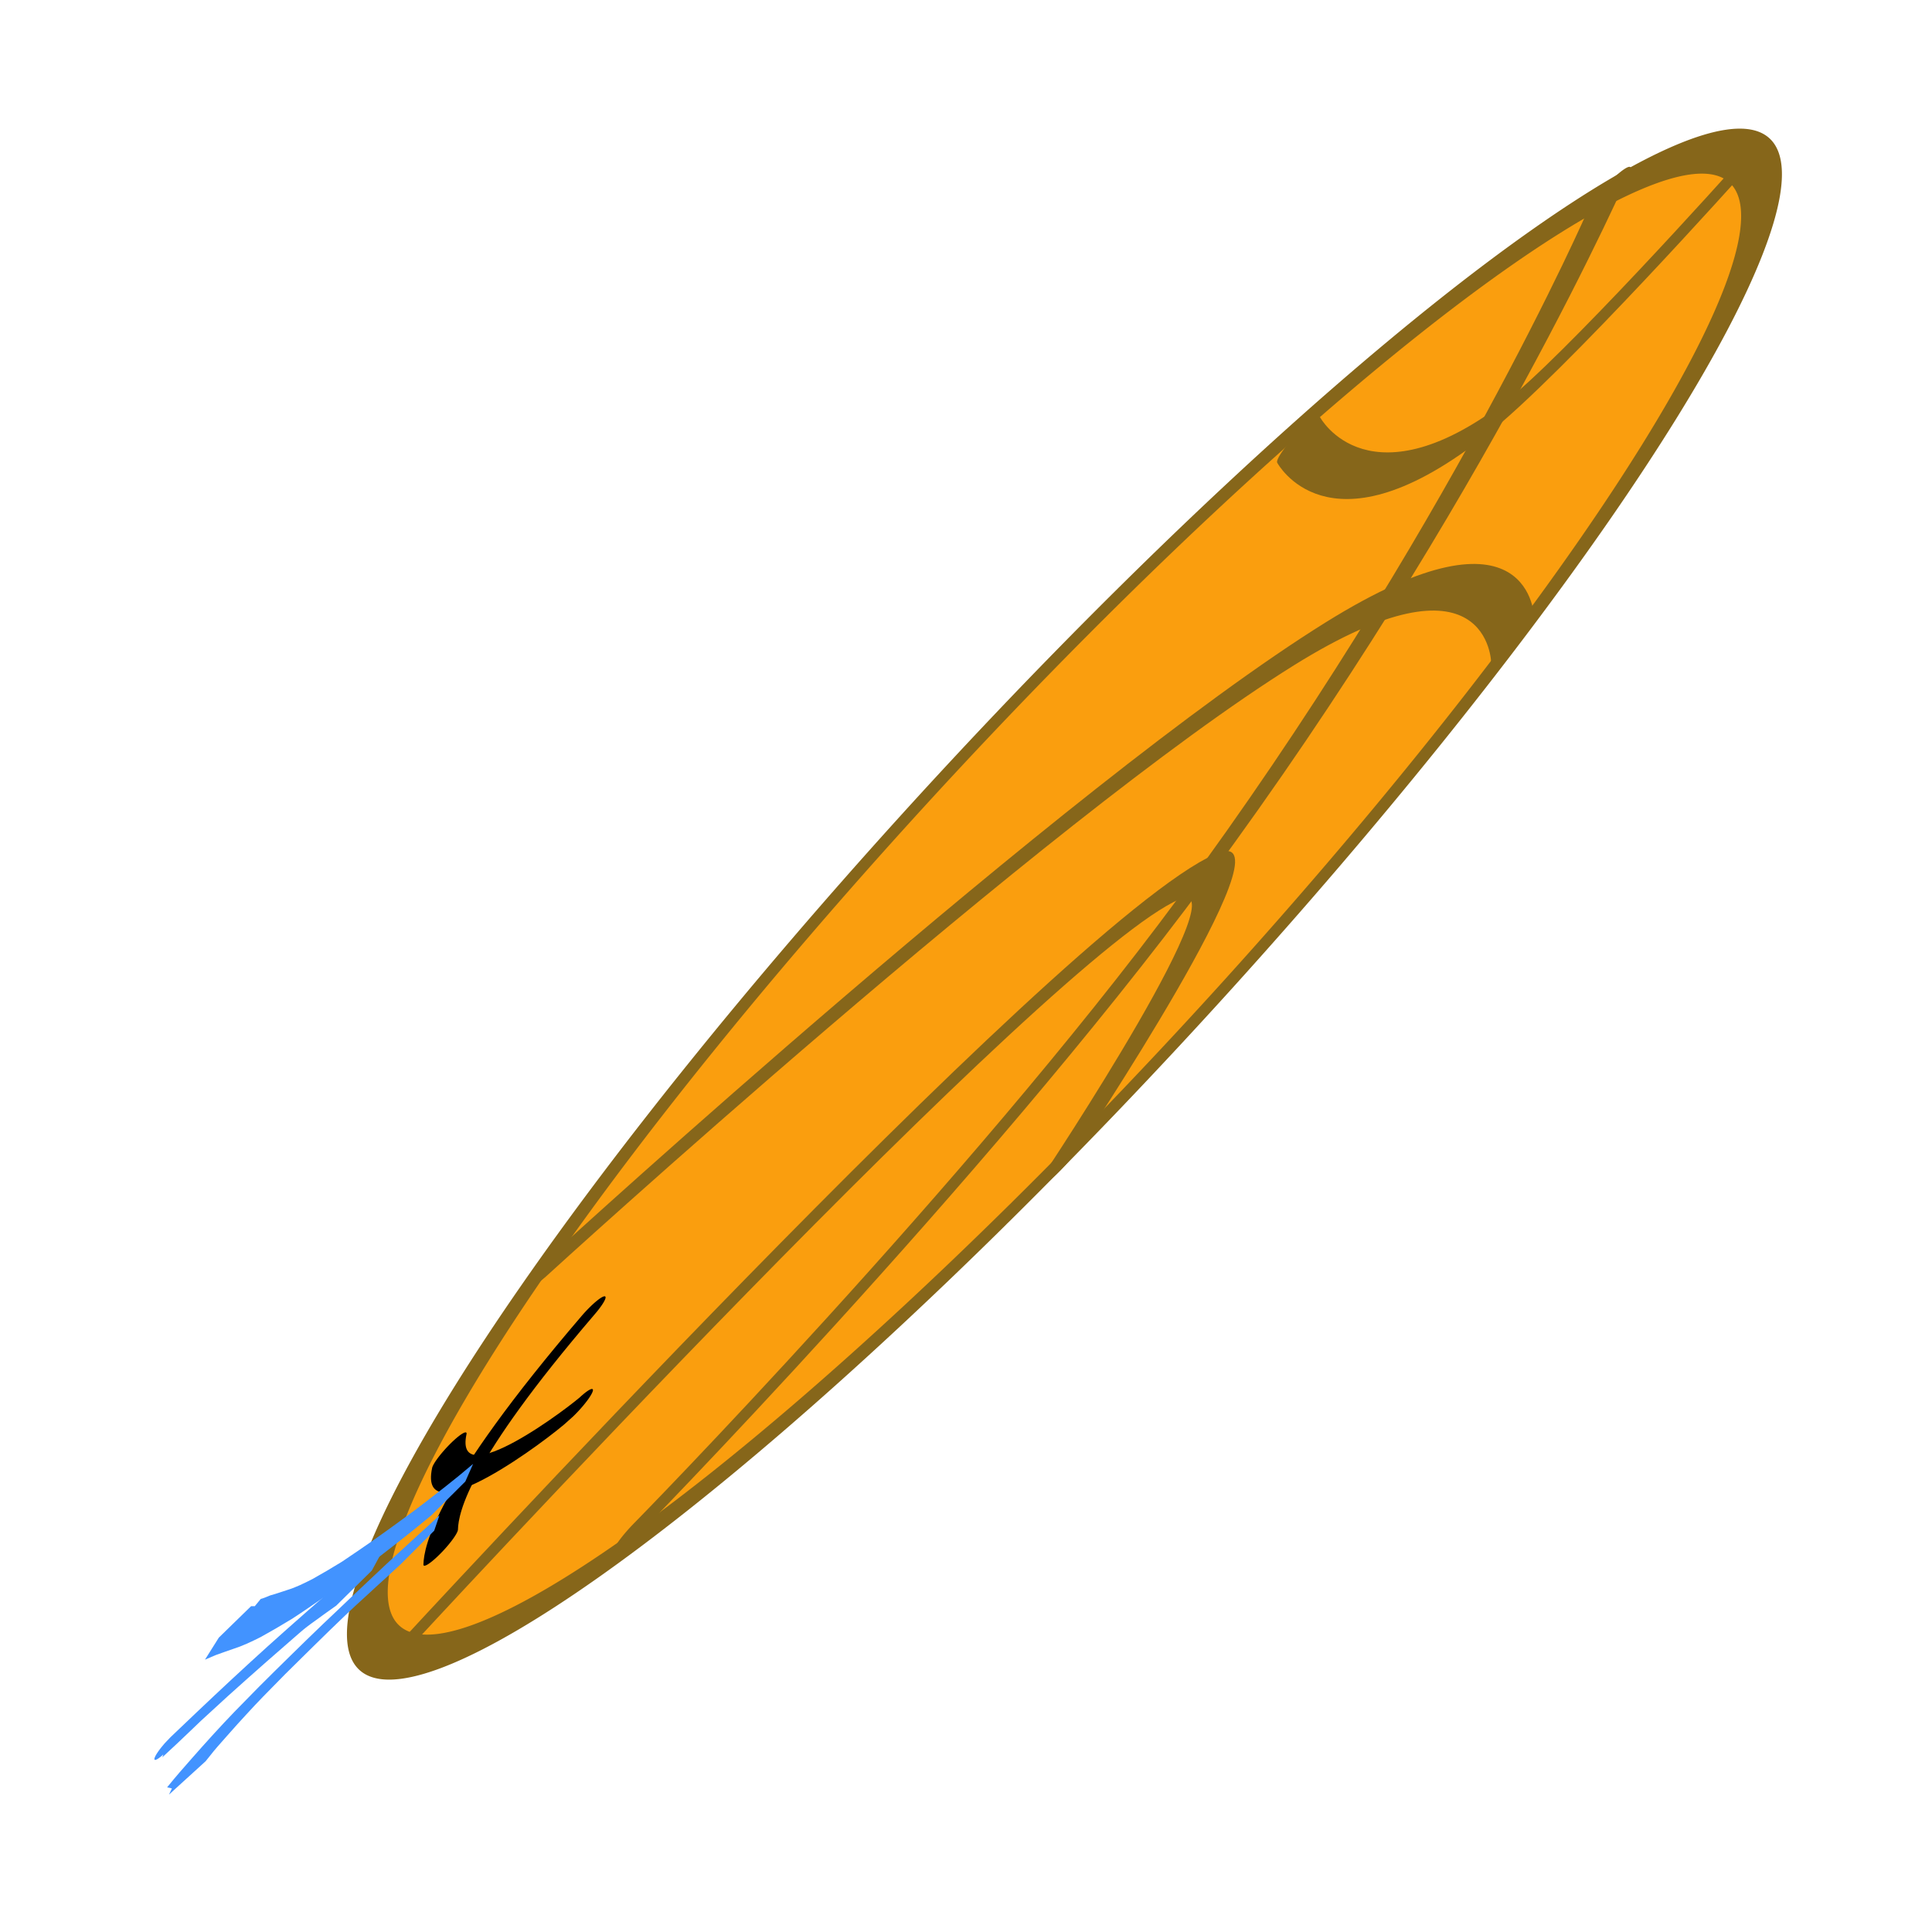 <?xml version="1.0" encoding="UTF-8" standalone="no"?>
<!-- Created with Inkscape (http://www.inkscape.org/) -->

<svg
   xmlns:dc="http://purl.org/dc/elements/1.1/"
   xmlns:cc="http://creativecommons.org/ns#"
   xmlns:rdf="http://www.w3.org/1999/02/22-rdf-syntax-ns#"
   xmlns:svg="http://www.w3.org/2000/svg"
   xmlns="http://www.w3.org/2000/svg"
   version="1.1"
   width="85"
   height="85"
   id="svg2">
  <defs
     id="defs6" />
  <g
     transform="matrix(-1.342,0,0,1.151,98.464,-5.553)"
     id="g3814">
    <g
       transform="matrix(-0.149,0.113,0.605,0.796,22.439,2.674)"
       id="g3870">
      <g
         transform="matrix(0.755,0.264,-0.302,0.858,31.241,-8.755)"
         id="g3825">
        <g
           transform="translate(99.033,24.615)"
           id="g3785"
           style="stroke:#86661a;stroke-linecap:round;stroke-opacity:1">
          <g
             id="g3811">
            <path
               d="m -70.973,44.973 a 14.405,16.162 0 1 1 -4.38e-4,-0.126"
               transform="matrix(2.802,0,0,2.498,182.732,-94.449)"
               id="path2991"
               style="fill:#fa9e0e;fill-opacity:1;stroke:#86661a;stroke-width:0.945;stroke-linecap:round;stroke-linejoin:miter;stroke-miterlimit:4;stroke-opacity:1;stroke-dasharray:none" />
          </g>
          <path
             d="m -79.757,49.541 c 0,0 5.789,-29.763 20.378,-45.676 11.627,-12.681 31.27,-14.405 31.27,-14.405"
             id="path3761"
             style="fill:none;stroke:#86661a;stroke-width:2.5;stroke-linecap:round;stroke-linejoin:miter;stroke-miterlimit:4;stroke-opacity:1;stroke-dasharray:none" />
          <path
             d="m -84.5,-11.419 c 0,0 29.763,5.789 45.676,20.378 12.681,11.627 14.405,31.27 14.405,31.27"
             id="path3761-5"
             style="fill:none;stroke:#86661a;stroke-width:2.5;stroke-linecap:round;stroke-linejoin:miter;stroke-miterlimit:4;stroke-opacity:1;stroke-dasharray:none" />
          <path
             d="m -42.162,55.162 c 0,0 -10.303,-37.134 2.108,-46.378 6.583,-4.904 23.892,5.973 23.892,5.973"
             id="path3781"
             style="fill:none;stroke:#86661a;stroke-width:2.5;stroke-linecap:round;stroke-linejoin:miter;stroke-miterlimit:4;stroke-opacity:1;stroke-dasharray:none" />
          <path
             d="m -93.459,7.378 c 0,0 22.475,-4.758 27.405,-13.703 2.273,-4.123 -1.405,-14.054 -1.405,-14.054"
             id="path3783"
             style="fill:none;stroke:#86661a;stroke-width:2.5;stroke-linecap:round;stroke-linejoin:miter;stroke-miterlimit:4;stroke-opacity:1;stroke-dasharray:none" />
        </g>
        <path
           d="m 33.197,70.962 c 3.9,7.602 10.971,7.634 13.708,7.432"
           id="path2988"
           style="fill:none;stroke:#000000;stroke-width:2;stroke-linecap:round;stroke-linejoin:miter;stroke-miterlimit:4;stroke-opacity:1;stroke-dasharray:none" />
        <path
           d="m 33.032,79.054 c 8.2,0.124 12.819,-7.571 12.882,-8.423"
           id="path2990"
           style="fill:none;stroke:#000000;stroke-width:2;stroke-linecap:round;stroke-linejoin:miter;stroke-miterlimit:4;stroke-opacity:1;stroke-dasharray:none" />
      </g>
      <g
         transform="matrix(0.64,0,0,0.707,16.308,15.173)"
         id="g3846">
        <path
           d="m 29.412,96.561 c -0.147,-0.536 -0.163,-1.095 -0.17,-1.648 -0.012,-0.53 -0.004,-1.062 0.041,-1.59 0.041,-0.466 0.115,-0.928 0.219,-1.384 0.154,-0.566 0.316,-1.13 0.492,-1.69 0.238,-0.692 0.507,-1.374 0.781,-2.052 0.308,-0.796 0.657,-1.576 1.017,-2.35 0.481,-1.016 1.035,-1.998 1.556,-2.993 0.317,-0.605 -0.635,1.21 -0.958,1.812 -0.046,0.086 0.084,-0.176 0.127,-0.264 0.043,-0.09 0.087,-0.18 0.13,-0.27 0.046,-0.093 0.091,-0.187 0.139,-0.279 0.412,-0.791 0.822,-1.583 1.241,-2.369 0.227,-0.426 0.515,-0.824 0.758,-1.241 0.293,-0.534 0.626,-1.043 0.951,-1.558 0.125,-0.249 0.277,-0.482 0.412,-0.725 0,0 -0.78,2.284 -0.78,2.284 l 0,0 c -0.141,0.24 -0.276,0.483 -0.422,0.72 -0.317,0.502 -0.647,0.996 -0.93,1.518 -0.192,0.316 -0.391,0.628 -0.577,0.947 -0.059,0.102 -0.228,0.414 -0.174,0.309 0.263,-0.511 1.359,-2.612 0.8,-1.527 -0.665,1.362 -2.66,5.175 -0.552,1.108 0.108,-0.209 -0.455,0.856 -0.324,0.627 -0.355,0.775 -0.731,1.542 -1.025,2.343 -0.273,0.671 -0.532,1.348 -0.786,2.026 -0.17,0.554 -0.332,1.109 -0.492,1.666 -0.124,0.445 -0.191,0.901 -0.238,1.36 -0.087,0.525 -0.072,1.062 -0.078,1.593 -0.009,0.517 -0.009,1.047 0.143,1.545 0,0 -1.301,2.079 -1.301,2.079 z"
           id="path3840"
           style="fill:#0044aa;fill-opacity:1;stroke:#4293ff;stroke-width:2;stroke-linecap:round;stroke-linejoin:miter;stroke-miterlimit:4;stroke-opacity:1;stroke-dasharray:none" />
        <path
           d="m 12.672,87.063 c 0.483,-0.107 0.963,-0.271 1.435,-0.429 0.942,-0.225 1.871,-0.498 2.807,-0.749 1.155,-0.295 2.27,-0.722 3.367,-1.184 1.084,-0.508 2.15,-1.053 3.198,-1.632 0.919,-0.576 1.809,-1.199 2.708,-1.806 0.9,-0.644 1.79,-1.301 2.656,-1.991 1.006,-0.761 1.925,-1.627 2.858,-2.473 0.623,-0.576 1.202,-1.193 1.741,-1.847 0,0 -0.808,2.228 -0.808,2.228 l 0,0 c -0.546,0.617 -1.132,1.197 -1.739,1.755 -0.938,0.851 -1.868,1.712 -2.876,2.479 -0.875,0.695 -1.769,1.367 -2.684,2.01 -0.903,0.6 -1.787,1.229 -2.72,1.781 -1.054,0.573 -2.128,1.111 -3.217,1.615 -1.109,0.458 -2.237,0.877 -3.399,1.183 -0.942,0.262 -1.879,0.542 -2.819,0.813 -0.489,0.169 -0.978,0.338 -1.469,0.503 0,0 0.96,-2.257 0.96,-2.257 z"
           id="path3842"
           style="fill:#0044aa;fill-opacity:1;stroke:#4293ff;stroke-width:2;stroke-linecap:round;stroke-linejoin:miter;stroke-miterlimit:4;stroke-opacity:1;stroke-dasharray:none" />
        <path
           d="m 21.542,92.827 c -2.088,4.091 -0.726,1.304 -0.249,0.37 0.812,-1.621 1.701,-3.204 2.689,-4.724 0.577,-0.874 1.178,-1.732 1.799,-2.575 0.558,-0.754 1.111,-1.511 1.685,-2.253 0.361,-0.484 0.855,-0.833 1.348,-1.168 0.467,-0.385 0.956,-0.74 1.449,-1.091 0,0 -0.871,2.227 -0.871,2.227 l 0,0 c -0.494,0.348 -0.969,0.721 -1.449,1.088 -0.473,0.339 -0.928,0.7 -1.274,1.175 -0.567,0.724 -1.114,1.463 -1.66,2.203 -0.614,0.847 -1.212,1.706 -1.786,2.581 -0.482,0.757 -2.557,4.351 -0.535,0.66 -0.663,1.268 -1.193,2.602 -1.944,3.827 0,0 0.797,-2.317 0.797,-2.317 z"
           id="path3844"
           style="fill:#0044aa;fill-opacity:1;stroke:#4293ff;stroke-width:2;stroke-linecap:round;stroke-linejoin:miter;stroke-miterlimit:4;stroke-opacity:1;stroke-dasharray:none" />
      </g>
    </g>
  </g>
</svg>
